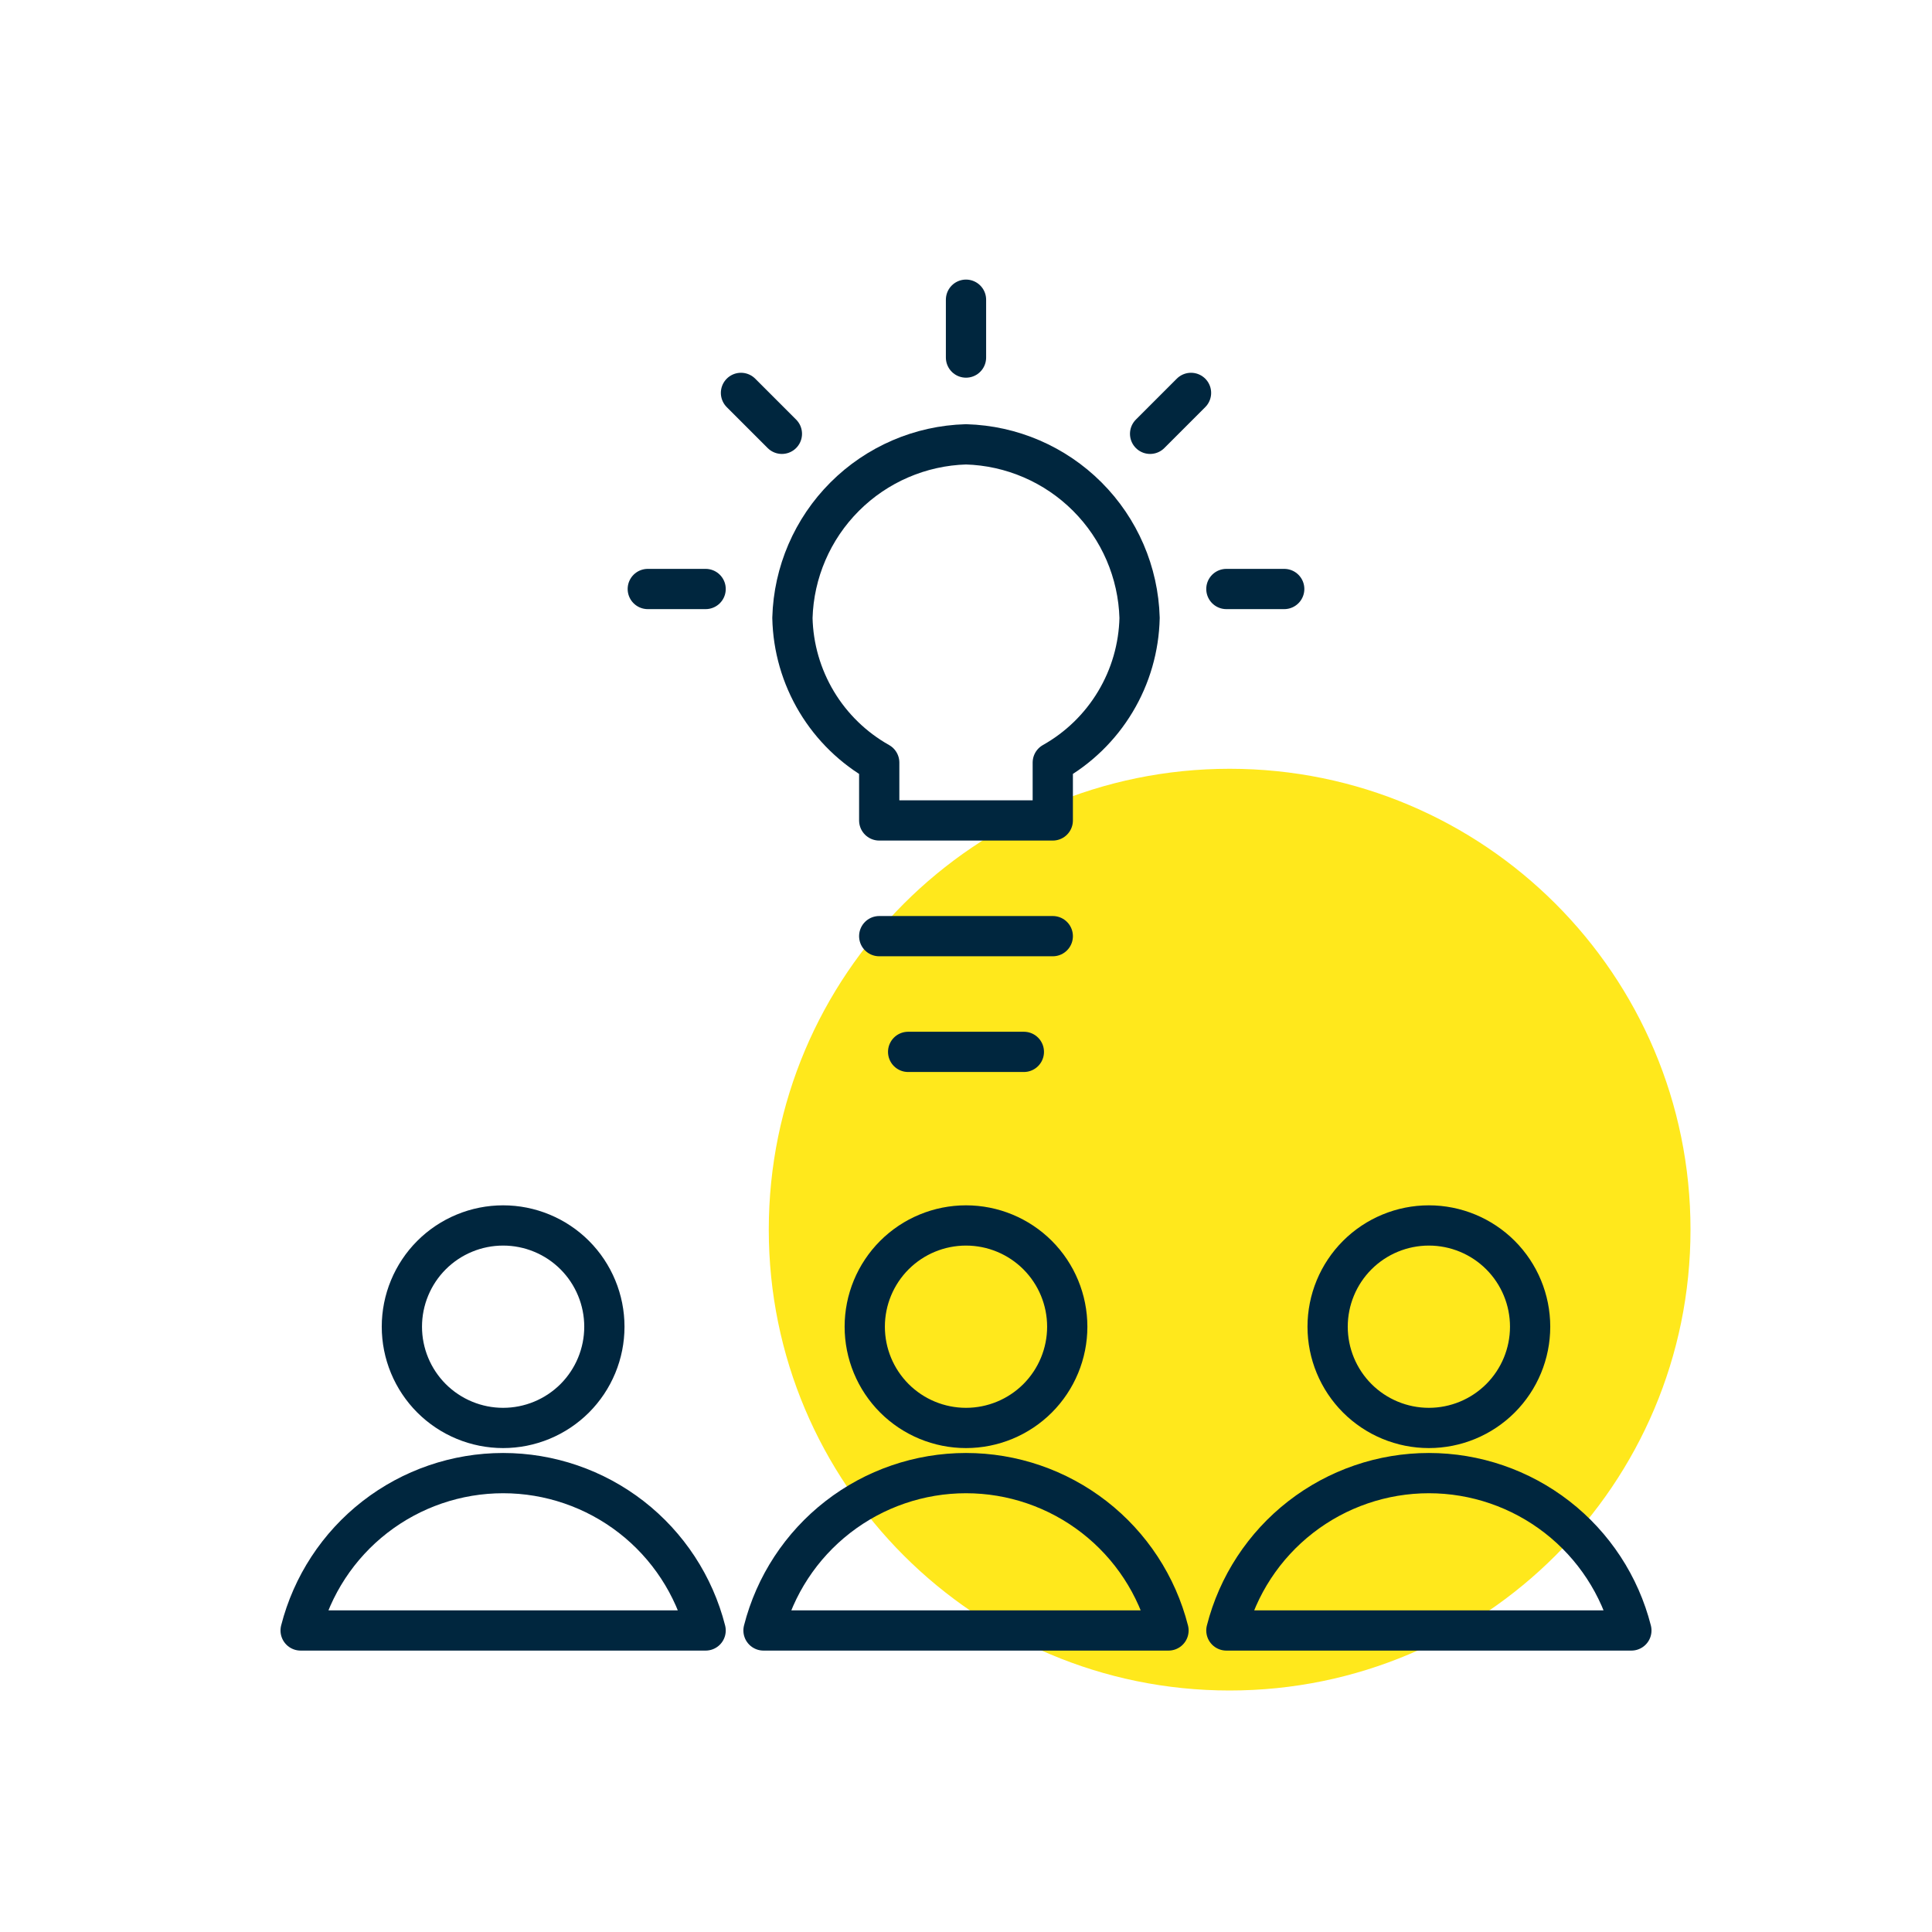 <svg width="96" height="96" viewBox="0 0 96 96" fill="none" xmlns="http://www.w3.org/2000/svg">
<path d="M61.1 84C73.748 84 84 73.748 84 61.1C84 48.453 73.748 38.2 61.1 38.2C48.453 38.2 38.2 48.453 38.2 61.1C38.2 73.748 48.453 84 61.1 84Z" fill="#FFE81C"/>
<path d="M52.312 46.517H43.688" stroke="#00263E" stroke-width="2" stroke-linecap="round" stroke-linejoin="round"/>
<path d="M56.625 30.704C56.561 28.437 55.631 26.28 54.027 24.677C52.424 23.073 50.267 22.143 48 22.079C45.733 22.143 43.576 23.073 41.973 24.677C40.369 26.28 39.439 28.437 39.375 30.704C39.407 32.174 39.822 33.609 40.578 34.87C41.334 36.13 42.406 37.172 43.688 37.892V40.767H52.312V37.892C53.594 37.171 54.665 36.13 55.421 34.869C56.178 33.609 56.592 32.173 56.625 30.704Z" stroke="#00263E" stroke-width="2" stroke-linecap="round" stroke-linejoin="round"/>
<path d="M19.969 65.923C19.969 66.584 20.099 67.238 20.352 67.848C20.605 68.459 20.975 69.013 21.442 69.481C21.91 69.948 22.464 70.318 23.075 70.571C23.685 70.824 24.339 70.954 25 70.954C25.661 70.954 26.315 70.824 26.925 70.571C27.536 70.318 28.09 69.948 28.558 69.481C29.025 69.013 29.395 68.459 29.648 67.848C29.901 67.238 30.031 66.584 30.031 65.923C30.031 65.262 29.901 64.608 29.648 63.998C29.395 63.387 29.025 62.832 28.558 62.365C28.09 61.898 27.536 61.527 26.925 61.275C26.315 61.022 25.661 60.892 25 60.892C24.339 60.892 23.685 61.022 23.075 61.275C22.464 61.527 21.91 61.898 21.442 62.365C20.975 62.832 20.605 63.387 20.352 63.998C20.099 64.608 19.969 65.262 19.969 65.923Z" stroke="#00263E" stroke-width="2" stroke-linecap="round" stroke-linejoin="round"/>
<path d="M35.062 81.017C34.492 78.781 33.194 76.798 31.372 75.382C29.549 73.967 27.308 73.198 25 73.198C22.692 73.198 20.451 73.967 18.628 75.382C16.806 76.798 15.508 78.781 14.938 81.017H35.062Z" stroke="#00263E" stroke-width="2" stroke-linecap="round" stroke-linejoin="round"/>
<path d="M42.969 65.923C42.969 67.257 43.499 68.537 44.442 69.481C45.386 70.424 46.666 70.954 48 70.954C49.334 70.954 50.614 70.424 51.558 69.481C52.501 68.537 53.031 67.257 53.031 65.923C53.031 64.588 52.501 63.309 51.558 62.365C50.614 61.422 49.334 60.892 48 60.892C46.666 60.892 45.386 61.422 44.442 62.365C43.499 63.309 42.969 64.588 42.969 65.923Z" stroke="#00263E" stroke-width="2" stroke-linecap="round" stroke-linejoin="round"/>
<path d="M58.062 81.017C57.492 78.781 56.194 76.798 54.371 75.382C52.549 73.967 50.307 73.198 48 73.198C45.693 73.198 43.451 73.967 41.629 75.382C39.806 76.798 38.508 78.781 37.938 81.017H58.062Z" stroke="#00263E" stroke-width="2" stroke-linecap="round" stroke-linejoin="round"/>
<path d="M65.969 65.923C65.969 67.257 66.499 68.537 67.442 69.481C68.386 70.424 69.666 70.954 71 70.954C72.334 70.954 73.614 70.424 74.558 69.481C75.501 68.537 76.031 67.257 76.031 65.923C76.031 64.588 75.501 63.309 74.558 62.365C73.614 61.422 72.334 60.892 71 60.892C69.666 60.892 68.386 61.422 67.442 62.365C66.499 63.309 65.969 64.588 65.969 65.923Z" stroke="#00263E" stroke-width="2" stroke-linecap="round" stroke-linejoin="round"/>
<path d="M81.062 81.017C80.492 78.781 79.194 76.798 77.371 75.382C75.549 73.967 73.308 73.198 71 73.198C68.692 73.198 66.451 73.967 64.629 75.382C62.806 76.798 61.508 78.781 60.938 81.017H81.062Z" stroke="#00263E" stroke-width="2" stroke-linecap="round" stroke-linejoin="round"/>
<path d="M48 14.892V17.767" stroke="#00263E" stroke-width="2" stroke-linecap="round" stroke-linejoin="round"/>
<path d="M59.181 19.523L57.148 21.556" stroke="#00263E" stroke-width="2" stroke-linecap="round" stroke-linejoin="round"/>
<path d="M63.812 29.267H60.938" stroke="#00263E" stroke-width="2" stroke-linecap="round" stroke-linejoin="round"/>
<path d="M36.819 19.523L38.852 21.556" stroke="#00263E" stroke-width="2" stroke-linecap="round" stroke-linejoin="round"/>
<path d="M32.188 29.267H35.062" stroke="#00263E" stroke-width="2" stroke-linecap="round" stroke-linejoin="round"/>
<path d="M45.125 52.267H50.875" stroke="#00263E" stroke-width="2" stroke-linecap="round" stroke-linejoin="round"/>
</svg>
